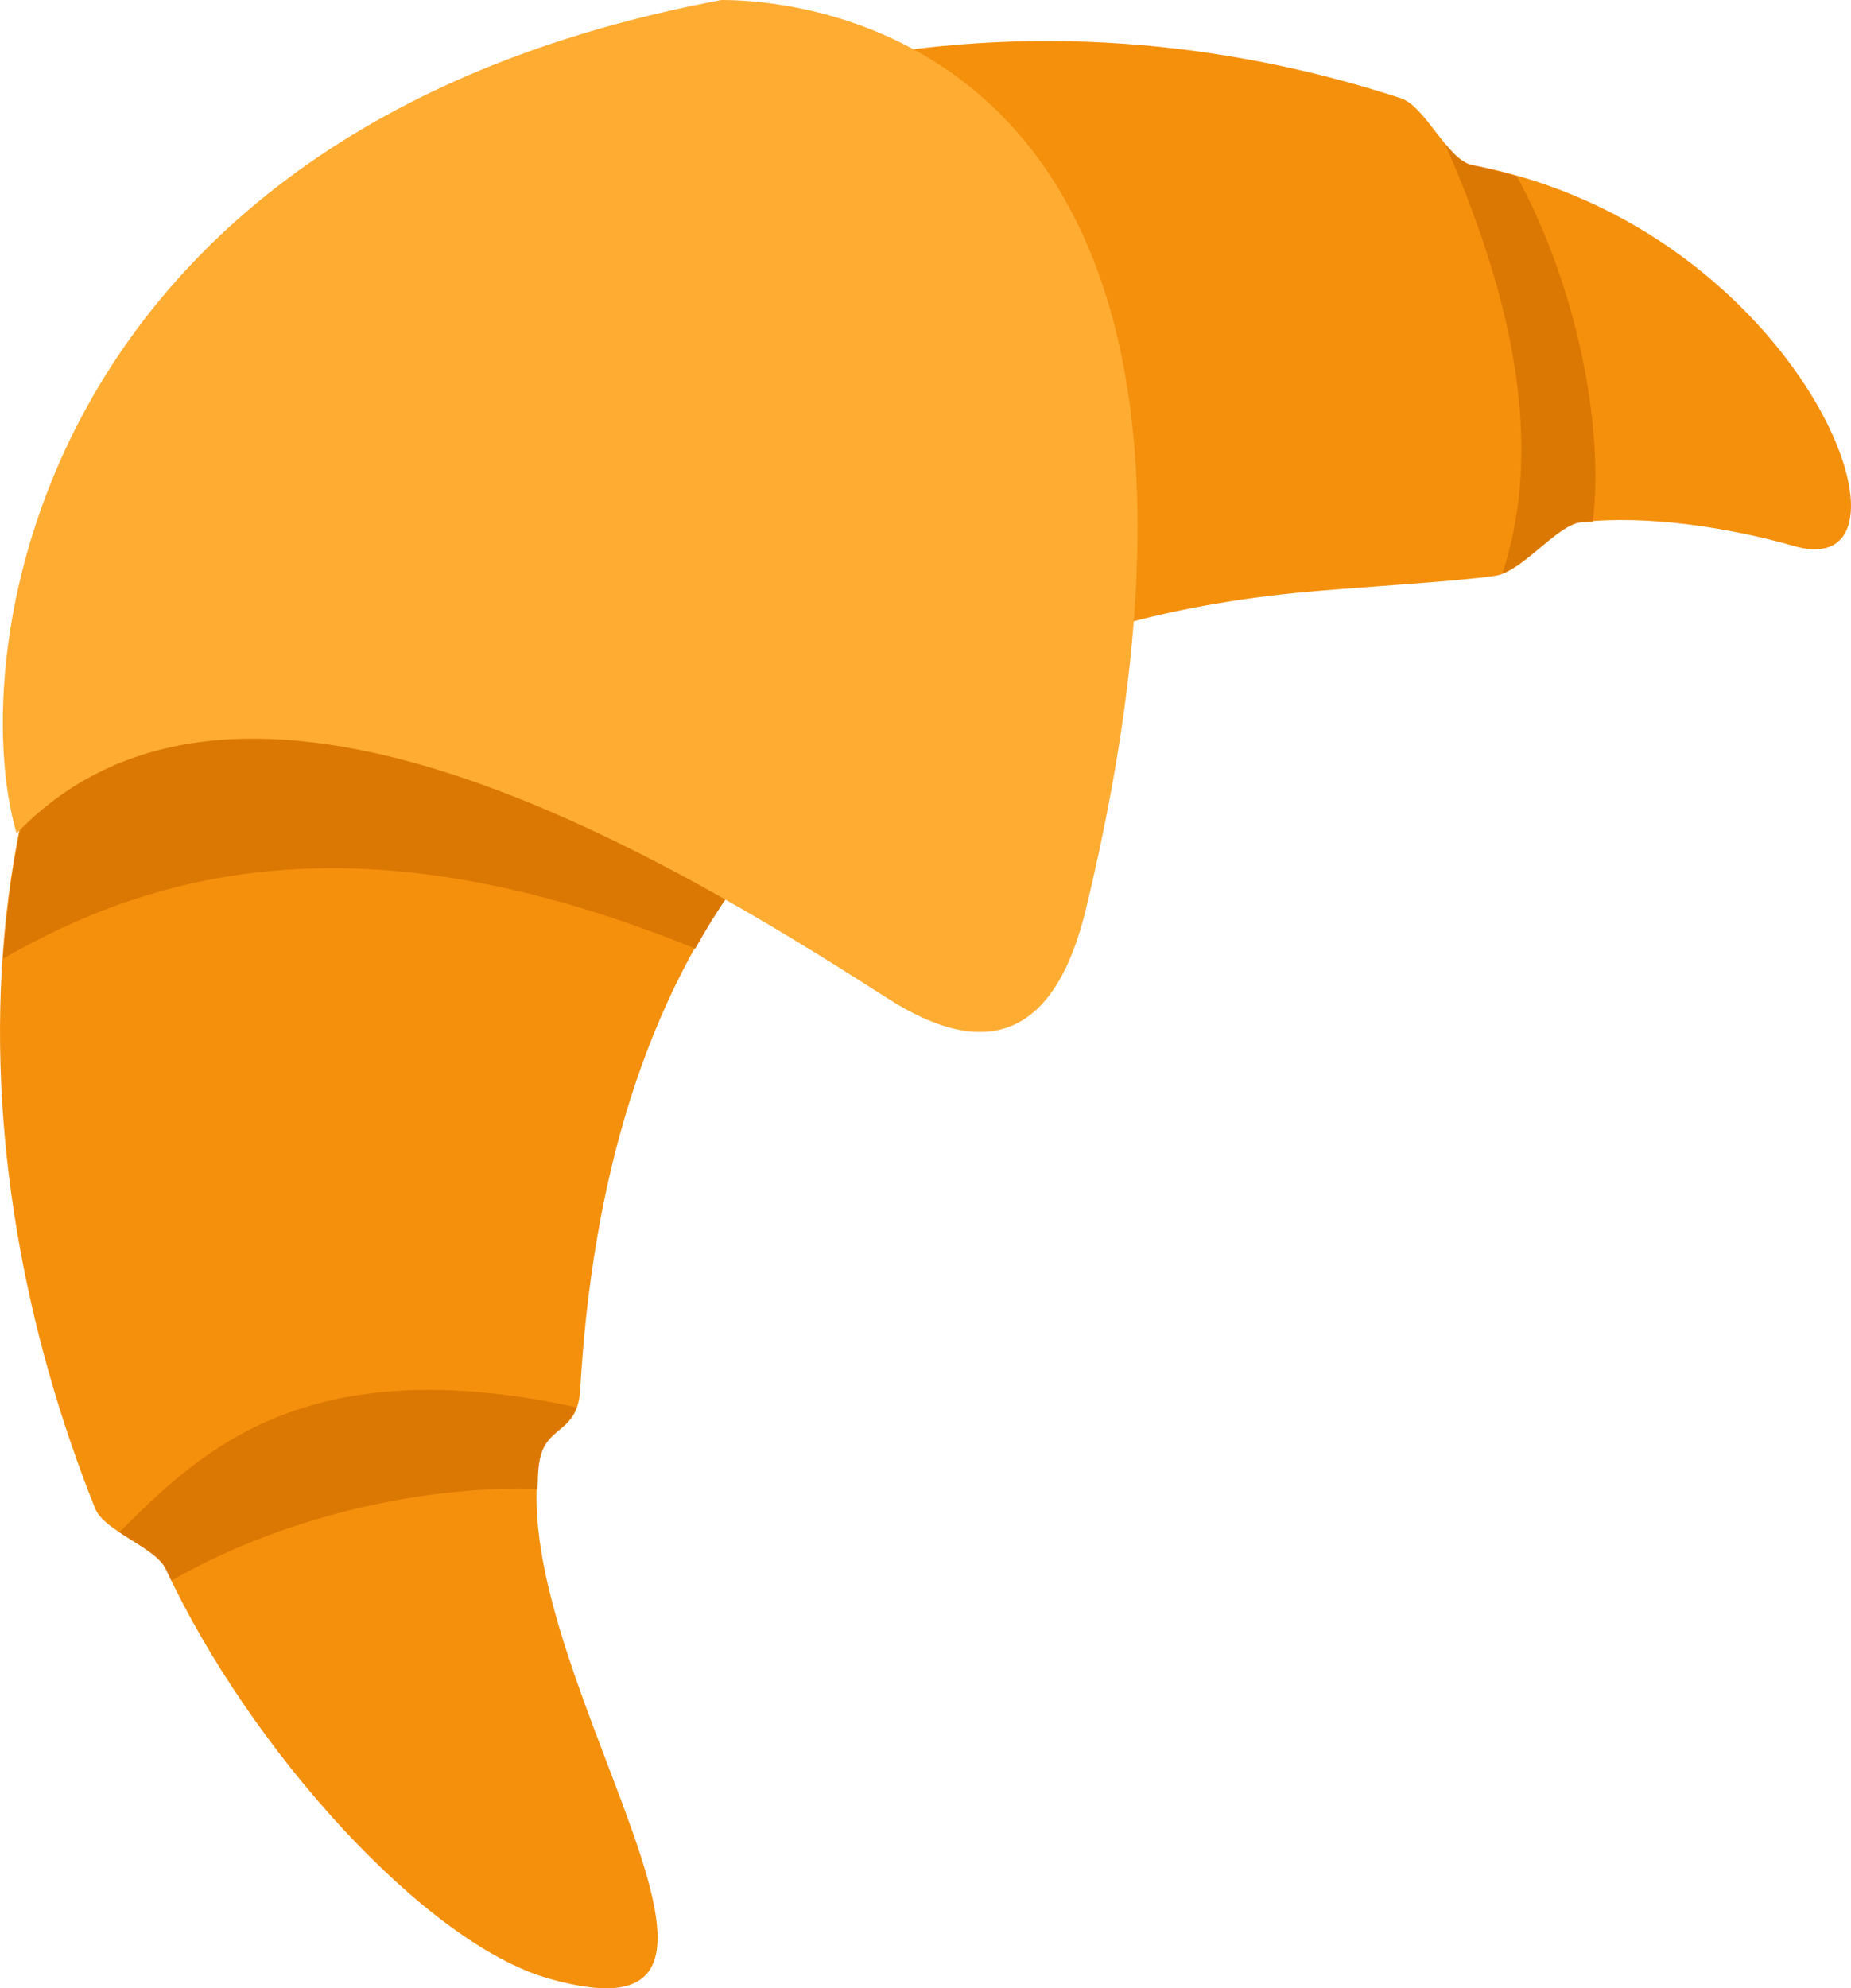 <?xml version="1.0" encoding="UTF-8" standalone="no"?>
<svg
   xmlns:dc="http://purl.org/dc/elements/1.1/"
   xmlns:cc="http://creativecommons.org/ns#"
   xmlns:rdf="http://www.w3.org/1999/02/22-rdf-syntax-ns#"
   xmlns:svg="http://www.w3.org/2000/svg"
   xmlns="http://www.w3.org/2000/svg"
   xmlns:sodipodi="http://sodipodi.sourceforge.net/DTD/sodipodi-0.dtd"
   xmlns:inkscape="http://www.inkscape.org/namespaces/inkscape"
   viewBox="0 0 33.139 35.583"
   id="svg2"
   version="1.1"
   inkscape:version="0.91 r13725"
   sodipodi:docname="1f950.svg"
   width="33.139"
   height="35.583">
  <defs
     id="defs12" />
  <sodipodi:namedview
     pagecolor="#ffffff"
     bordercolor="#666666"
     borderopacity="1"
     objecttolerance="10"
     gridtolerance="10"
     guidetolerance="10"
     inkscape:pageopacity="0"
     inkscape:pageshadow="2"
     inkscape:window-width="640"
     inkscape:window-height="480"
     id="namedview10"
     showgrid="false"
     inkscape:zoom="6.5555556"
     inkscape:cx="16.258749"
     inkscape:cy="17.583483"
     inkscape:window-x="0"
     inkscape:window-y="0"
     inkscape:window-maximized="0"
     inkscape:current-layer="svg2" />
  <path
     d="m 9.828,35.41 c -2.223,-0.63 -5.362,-4.11 -6.86,-7.331 -0.183,-0.391 -1.101,-0.673 -1.265,-1.084 -2.491,-6.22 -2.807,-14.455 2.898,-20.161 6.409,-6.409 14.195,-7.129 20.475,-5.077 0.45,0.147 0.837,1.114 1.286,1.199 5.917,1.115 8.322,7.549 5.759,6.816 -1.199,-0.342 -2.657,-0.557 -3.814,-0.428 -0.437,0.049 -1.051,0.892 -1.544,0.962 -0.767,0.11 -2.64,0.212 -3.564,0.305 -9.159,0.916 -12.395,6.971 -12.811,14.256 -0.046,0.808 -0.617,0.623 -0.73,1.283 -0.344,1.992 1.089,4.884 1.772,6.939 0.594,1.794 0.619,2.951 -1.602,2.321 z"
     id="path4"
     inkscape:connector-curvature="0"
     style="fill:#f4900c" />
  <path
     d="M 2.387,9.652 C 0.948,11.985 0.229,14.558 0.054,17.157 2.669,15.658 6.388,14.505 12.447,16.977 c 0.779,-1.397 1.806,-2.623 3.124,-3.624 -0.992,-0.932 -1.992,-1.645 -2.742,-1.822 -2.481,-0.588 -7.17,-2.213 -10.442,-1.879 z m -0.251,17.769 c 0.324,0.215 0.719,0.416 0.832,0.658 0.032,0.069 0.069,0.139 0.103,0.209 1.92,-1.11 4.42,-1.707 6.553,-1.642 0.006,-0.167 0.005,-0.339 0.032,-0.496 0.095,-0.552 0.506,-0.52 0.667,-0.965 -4.887,-1.059 -6.75,0.812 -8.187,2.236 z M 27.158,3.157 c -0.26,-0.074 -0.52,-0.148 -0.796,-0.2 -0.169,-0.032 -0.33,-0.19 -0.489,-0.382 0.918,2.123 1.899,5.032 1.024,7.689 0.467,-0.178 1.011,-0.875 1.409,-0.919 0.067,-0.007 0.143,-0.003 0.211,-0.008 0.206,-1.704 -0.284,-4.207 -1.359,-6.18 z"
     id="path6"
     inkscape:connector-curvature="0"
     style="fill:#db7803" />
  <path
     d="m 0.297,14.915 c -0.954,-3.252 0.381,-12.621 12.621,-14.915 2.133,0 10.133,1.272 6.527,16.257 -0.559,2.325 -1.797,2.739 -3.562,1.605 -4.126,-2.648 -11.602,-7.099 -15.586,-2.947 z"
     id="path8"
     inkscape:connector-curvature="0"
     style="fill:#ffac33" />
</svg>
